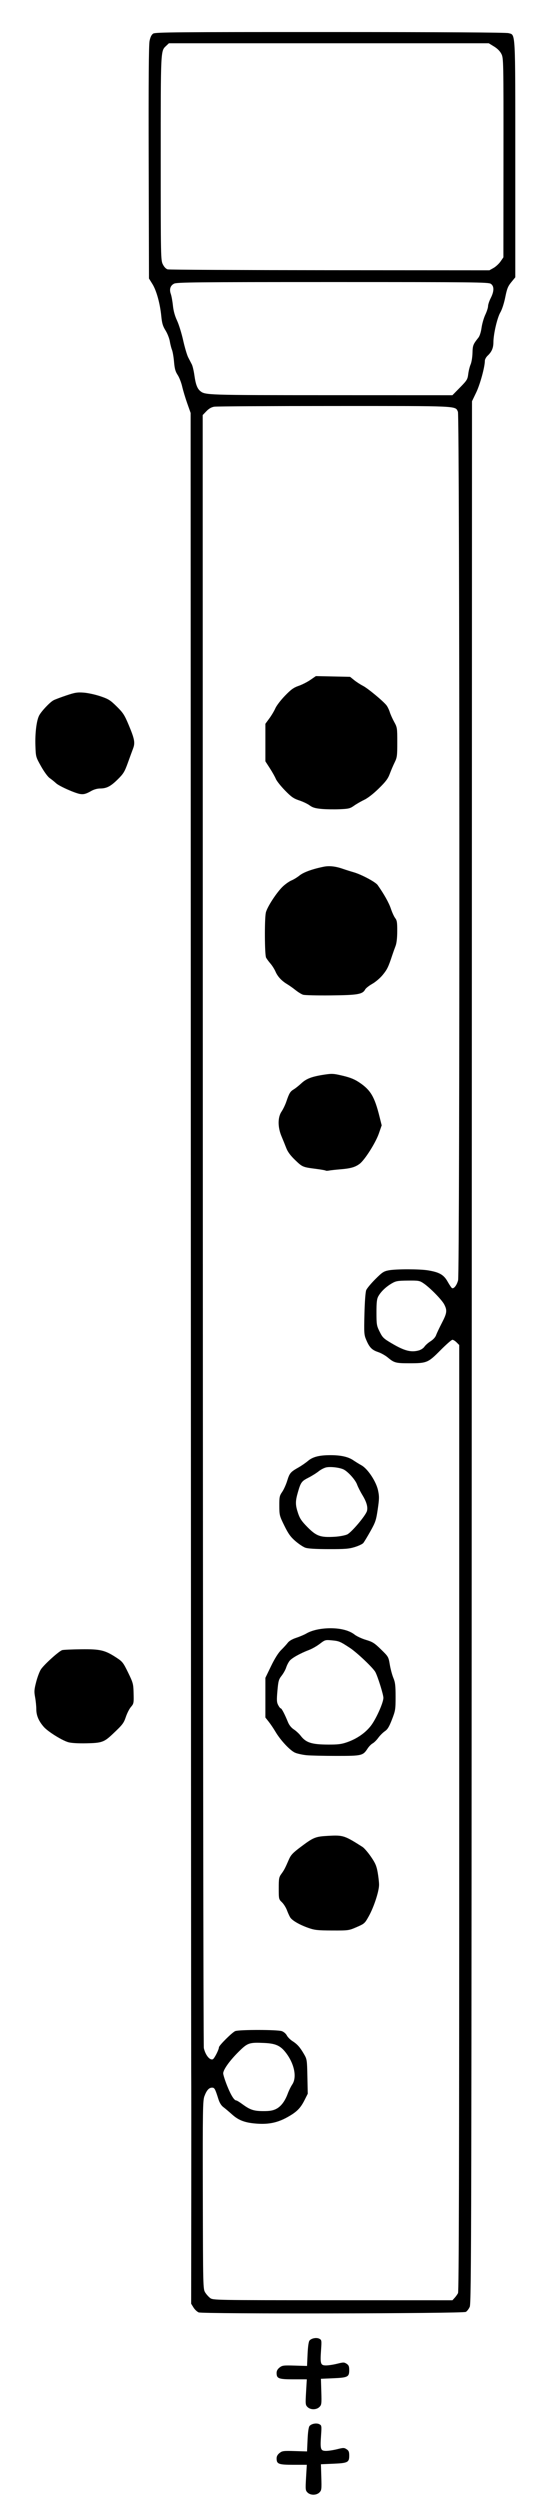 <?xml version="1.0" encoding="UTF-8" standalone="no"?>
<!-- Created with Inkscape (http://www.inkscape.org/) -->

<svg
   version="1.1"
   id="svg8482"
   width="515"
   height="2340"
   viewBox="0 0 515 2340"
   sodipodi:docname="f#++.svg"
   inkscape:version="1.1.1 (3bf5ae0d25, 2021-09-20)"
   xmlns:inkscape="http://www.inkscape.org/namespaces/inkscape"
   xmlns:sodipodi="http://sodipodi.sourceforge.net/DTD/sodipodi-0.dtd"
   xmlns="http://www.w3.org/2000/svg"
   xmlns:svg="http://www.w3.org/2000/svg">
  <defs
     id="defs8486" />
  <sodipodi:namedview
     id="namedview8484"
     pagecolor="#ffffff"
     bordercolor="#666666"
     borderopacity="1.0"
     inkscape:pageshadow="2"
     inkscape:pageopacity="0.0"
     inkscape:pagecheckerboard="0"
     showgrid="false"
     inkscape:zoom="0.33418803"
     inkscape:cx="-86.777494"
     inkscape:cy="1170"
     inkscape:window-width="1920"
     inkscape:window-height="986"
     inkscape:window-x="-11"
     inkscape:window-y="-11"
     inkscape:window-maximized="1"
     inkscape:current-layer="g8488" />
  <g
     inkscape:groupmode="layer"
     inkscape:label="Image"
     id="g8488">
    <path
       style="fill:#000000"
       d="m 287.943,2332.943 c -1.933,-1.933 -2.015,-2.779 -1.358,-14 L 287.283,2307 H 274.713 C 260.819,2307 259,2306.306 259,2301.001 c 0,-1.923 0.898,-3.564 2.75,-5.025 2.529,-1.994 3.676,-2.141 14.25,-1.823 l 11.5,0.346 0.5,-11.102 c 0.318,-7.053 0.981,-11.68 1.819,-12.686 1.839,-2.208 6.639,-3.073 9.262,-1.669 2.103,1.125 2.17,1.584 1.539,10.563 -0.913,12.984 -0.455,14.393 4.675,14.393 2.243,0 6.935,-0.717 10.426,-1.592 5.827,-1.461 6.551,-1.46 8.814,0.023 1.996,1.308 2.465,2.445 2.465,5.97 0,6.34 -1.321,7.014 -14.898,7.599 l -11.602,0.5 0.37,12.13 c 0.344,11.291 0.223,12.277 -1.75,14.25 -2.8,2.8 -8.408,2.831 -11.177,0.063 z m 0,-80 c -1.933,-1.933 -2.015,-2.779 -1.358,-14 L 287.283,2227 H 274.713 C 260.819,2227 259,2226.306 259,2221.001 c 0,-1.923 0.898,-3.564 2.75,-5.025 2.529,-1.994 3.676,-2.141 14.25,-1.823 l 11.5,0.346 0.5,-11.102 c 0.318,-7.053 0.981,-11.68 1.819,-12.686 1.839,-2.208 6.639,-3.073 9.262,-1.669 2.103,1.125 2.17,1.584 1.539,10.563 -0.913,12.984 -0.455,14.393 4.675,14.393 2.243,0 6.935,-0.717 10.426,-1.592 5.827,-1.461 6.551,-1.46 8.814,0.023 1.996,1.308 2.465,2.445 2.465,5.97 0,6.34 -1.321,7.014 -14.898,7.599 l -11.602,0.5 0.37,12.13 c 0.344,11.291 0.223,12.277 -1.75,14.25 -2.8,2.8 -8.408,2.831 -11.177,0.063 z m -101.935,-88.582 c -1.489,-0.626 -3.676,-2.706 -4.86,-4.622 l -2.153,-3.484 0.102,-101.877 c 0.056,-56.033 0.03,-108.177 -0.058,-115.877 -0.088,-7.7 -0.245,-360.05 -0.35,-783 l -0.19,-769 -3.189,-9 c -1.754,-4.95 -3.885,-12.037 -4.736,-15.75 -0.851,-3.712 -2.753,-8.573 -4.227,-10.801 -2.114,-3.194 -2.83,-5.785 -3.385,-12.25 -0.387,-4.51 -1.249,-9.549 -1.916,-11.199 -0.667,-1.65 -1.587,-5.271 -2.044,-8.046 -0.458,-2.775 -2.254,-7.333 -3.992,-10.129 -2.561,-4.12 -3.317,-6.67 -3.989,-13.454 -1.171,-11.836 -4.508,-23.911 -8.287,-29.989 L 139.5,260.678 139.224,152.122 c -0.194,-76.223 0.052,-110.137 0.827,-113.866 0.755,-3.637 1.822,-5.782 3.386,-6.807 2.004,-1.313 22.263,-1.492 165.673,-1.461 106.146,0.023 164.663,0.387 167.025,1.039 6.706,1.852 6.365,-4.474 6.365,118 v 110.527 l -3.737,4.56 c -3.157,3.852 -4.036,6.049 -5.666,14.152 -1.133,5.633 -3.024,11.461 -4.582,14.119 -2.916,4.976 -6.481,20.282 -6.502,27.915 -0.015,5.382 -1.587,9.045 -5.418,12.625 -1.427,1.333 -2.595,3.479 -2.595,4.767 0,5.758 -4.44,22.033 -8.081,29.621 l -3.958,8.249 -0.23,889.969 c -0.214,827.922 -0.346,890.224 -1.896,893.638 -0.916,2.018 -2.561,4.149 -3.655,4.734 -2.928,1.567 -246.474,2.013 -250.171,0.458 z M 425.701,2150.75 c 1.127,-1.238 2.556,-3.233 3.174,-4.434 C 429.703,2144.707 430,2027.411 430,1701.52 v -442.611 l -2.455,-2.455 c -1.35,-1.35 -3.116,-2.454 -3.924,-2.454 -0.808,0 -5.891,4.46 -11.295,9.912 -11.511,11.612 -12.622,12.075 -29.011,12.083 -12.685,0.01 -14.214,-0.397 -20.084,-5.302 -2.324,-1.942 -6.412,-4.256 -9.084,-5.144 -5.829,-1.936 -8.208,-4.341 -11.151,-11.271 -2.099,-4.943 -2.192,-6.254 -1.744,-24.5 0.28,-11.415 0.958,-20.479 1.66,-22.222 0.653,-1.619 4.473,-6.231 8.49,-10.248 6.485,-6.485 7.896,-7.416 12.587,-8.306 6.806,-1.291 28.709,-1.279 36.71,0.019 10.622,1.724 14.78,4.086 18.359,10.427 1.723,3.053 3.569,5.821 4.101,6.15 1.711,1.057 4.602,-2.59 5.788,-7.301 1.678,-6.664 1.517,-809.186 -0.164,-812.874 -2.583,-5.668 2.62,-5.424 -115.484,-5.413 -59.84,0.006 -110.557,0.301 -112.706,0.656 -2.654,0.438 -5.01,1.797 -7.35,4.239 l -3.444,3.594 0.13,762.5 c 0.072,419.375 0.496,764.086 0.944,766.024 1.51,6.543 5.522,11.53 8.389,10.429 1.391,-0.534 5.737,-9.013 5.737,-11.193 0,-1.705 12.552,-14.165 15.315,-15.203 3.804,-1.429 39.441,-1.387 43.566,0.051 1.802,0.628 3.829,2.364 4.678,4.005 0.824,1.593 3.173,3.966 5.22,5.272 4.604,2.938 7.059,5.69 10.805,12.114 2.843,4.875 2.925,5.404 3.25,21.113 l 0.334,16.113 -3.034,6.011 c -3.888,7.702 -7.441,11.194 -16.398,16.116 -8.945,4.916 -17.149,6.627 -28.078,5.855 -11.084,-0.782 -17.117,-2.999 -23.321,-8.57 -2.84,-2.551 -6.519,-5.656 -8.174,-6.901 -1.984,-1.492 -3.573,-4.048 -4.661,-7.5 -3.076,-9.756 -3.621,-10.737 -5.967,-10.737 -2.863,0 -5.067,2.486 -7.137,8.05 -1.5,4.032 -1.639,12.724 -1.477,92.413 0.175,86.127 0.221,88.03 2.184,91.206 1.103,1.784 3.218,4.149 4.7,5.256 2.663,1.988 4.058,2.012 114.771,2.044 L 423.651,2153 Z M 288.845,1804.523 c -8.224,-2.877 -15.225,-6.904 -17.068,-9.818 -0.767,-1.213 -2.164,-4.266 -3.103,-6.785 -0.94,-2.519 -3.051,-5.866 -4.691,-7.437 -2.927,-2.804 -2.982,-3.047 -2.982,-13.022 0,-9.239 0.226,-10.475 2.479,-13.563 2.593,-3.554 3.414,-5.126 7.048,-13.483 1.841,-4.234 3.698,-6.201 11.092,-11.753 11.986,-8.999 13.677,-9.68 25.653,-10.341 14.033,-0.774 15.24,-0.386 32.117,10.343 1.589,1.01 5.147,5.116 7.906,9.124 4.09,5.941 5.256,8.62 6.309,14.5 0.71,3.967 1.31,9.237 1.333,11.712 0.055,5.996 -4.765,20.832 -9.581,29.489 -3.773,6.782 -4.109,7.085 -11.372,10.233 -7.404,3.21 -7.649,3.244 -22.983,3.187 -13.563,-0.05 -16.332,-0.349 -22.155,-2.386 z M 287,1642.85 c -3.575,-0.358 -8.304,-1.376 -10.509,-2.262 -4.622,-1.859 -13.765,-11.57 -18.565,-19.719 -1.739,-2.953 -4.572,-7.152 -6.294,-9.331 L 248.5,1607.575 v -18.575 -18.575 l 5.298,-10.962 c 3.452,-7.143 6.762,-12.408 9.5,-15.113 2.311,-2.283 5.102,-5.347 6.202,-6.808 1.257,-1.669 4.205,-3.382 7.933,-4.608 3.263,-1.073 7.489,-2.869 9.391,-3.992 5.256,-3.101 13.712,-4.941 22.705,-4.941 9.664,0 17.654,2.122 22.545,5.986 1.965,1.553 6.754,3.771 10.641,4.928 6.193,1.845 7.933,2.95 14.059,8.932 6.906,6.743 7.006,6.918 8.233,14.24 0.683,4.077 2.178,9.663 3.322,12.413 1.732,4.162 2.082,7.109 2.084,17.584 0.003,11.911 -0.178,13.052 -3.38,21.333 -2.643,6.837 -4.107,9.241 -6.696,11.001 -1.823,1.238 -4.593,4.014 -6.156,6.167 -1.563,2.153 -3.931,4.496 -5.261,5.205 -1.33,0.71 -3.427,2.834 -4.659,4.72 -4.438,6.796 -5.246,6.989 -29.219,6.989 -11.848,0 -24.466,-0.292 -28.041,-0.65 z m 38,-12.166 c 9.168,-3.195 17.129,-8.704 22.313,-15.44 4.859,-6.315 11.687,-21.577 11.687,-26.123 0,-3.023 -5.208,-19.73 -7.499,-24.058 -2.078,-3.925 -17.278,-18.349 -23.913,-22.692 -9.212,-6.03 -10.097,-6.4 -16.806,-7.026 -6.146,-0.574 -6.434,-0.492 -11.294,3.222 -2.743,2.096 -7.162,4.638 -9.82,5.65 -8.514,3.24 -16.405,7.636 -18.509,10.31 -1.125,1.43 -2.569,4.259 -3.211,6.287 -0.641,2.028 -2.54,5.439 -4.218,7.58 -2.744,3.499 -3.144,4.931 -3.961,14.164 -0.769,8.686 -0.663,10.748 0.687,13.358 0.878,1.698 1.972,3.086 2.431,3.086 0.867,0 3.652,5.319 6.74,12.873 1.15,2.814 3.128,5.26 5.545,6.86 2.067,1.368 4.922,4.013 6.344,5.878 4.934,6.468 10.258,8.198 25.483,8.277 9.474,0.05 12.645,-0.339 18,-2.205 z m -39.147,-182.074 c -2.006,-0.717 -6.188,-3.509 -9.293,-6.206 -4.501,-3.909 -6.593,-6.83 -10.316,-14.403 -4.502,-9.159 -4.671,-9.826 -4.707,-18.578 -0.034,-8.269 0.204,-9.427 2.671,-13 1.49,-2.157 3.622,-6.886 4.739,-10.508 2.208,-7.159 3.063,-8.165 10.552,-12.411 2.75,-1.559 6.737,-4.309 8.861,-6.11 4.54,-3.851 10.585,-5.393 21.139,-5.393 9.635,0 16.543,1.538 21.224,4.725 2.077,1.414 5.575,3.575 7.776,4.801 5.881,3.28 13.738,15.172 15.495,23.451 1.193,5.622 1.157,7.872 -0.286,17.691 -1.505,10.242 -2.12,12.082 -6.859,20.54 -2.863,5.11 -5.874,10.083 -6.692,11.052 -0.818,0.968 -4.385,2.656 -7.928,3.75 -5.456,1.685 -9.214,1.983 -24.585,1.945 -12.273,-0.03 -19.325,-0.466 -21.792,-1.347 z m 39.24,-12.397 c 3.98,-1.819 17.403,-17.736 18.528,-21.969 0.975,-3.668 -0.414,-8.522 -4.242,-14.825 -1.977,-3.255 -4.239,-7.718 -5.028,-9.918 -1.536,-4.285 -8.194,-11.789 -12.445,-14.025 -3.418,-1.798 -11.922,-2.882 -16.246,-2.071 -1.897,0.356 -5.184,2.031 -7.305,3.724 -2.12,1.692 -6.426,4.378 -9.568,5.97 -6.385,3.234 -7.208,4.38 -9.899,13.791 -2.406,8.413 -2.375,11.713 0.181,19.393 1.667,5.009 3.363,7.531 8.717,12.963 8.482,8.605 12.193,9.929 25.637,9.143 4.384,-0.256 9.597,-1.228 11.669,-2.175 z m -20.101,-340.554 c -0.272,-0.272 -4.319,-0.99 -8.993,-1.596 -12.665,-1.641 -12.786,-1.692 -19.623,-8.257 -4.409,-4.234 -6.936,-7.639 -8.307,-11.195 -1.084,-2.811 -3.107,-7.81 -4.496,-11.11 -3.602,-8.557 -3.576,-17.744 0.067,-23.11 1.452,-2.139 3.477,-6.364 4.501,-9.389 2.633,-7.781 3.636,-9.437 6.874,-11.35 1.572,-0.929 4.795,-3.495 7.163,-5.702 4.758,-4.437 10.031,-6.404 21.919,-8.177 6.838,-1.02 8.539,-0.906 17.038,1.141 7.105,1.712 10.963,3.303 15.587,6.431 10.329,6.987 14.011,13.24 18.582,31.558 l 2.096,8.401 -2.634,7.599 c -3.029,8.74 -13.263,24.876 -18.038,28.442 -4.201,3.137 -8.458,4.341 -18.13,5.126 -4.346,0.353 -9.075,0.876 -10.507,1.163 -1.432,0.286 -2.827,0.298 -3.099,0.026 z M 283.785,931.056 c -1.493,-0.475 -4.643,-2.407 -7,-4.293 -2.357,-1.886 -5.908,-4.401 -7.892,-5.589 -5.228,-3.131 -8.909,-7.1 -10.927,-11.777 -0.973,-2.257 -3.098,-5.632 -4.721,-7.5 -1.624,-1.868 -3.468,-4.38 -4.099,-5.581 -1.325,-2.523 -1.532,-35.377 -0.265,-41.916 0.991,-5.113 10.409,-19.573 16.243,-24.937 2.407,-2.213 5.951,-4.658 7.876,-5.432 1.925,-0.774 5.3,-2.851 7.5,-4.615 3.822,-3.065 12.066,-6.045 22.648,-8.188 5.174,-1.048 11.089,-0.395 17.852,1.971 2.475,0.866 7.107,2.329 10.293,3.253 7.249,2.1 20.27,9.052 22.294,11.903 5.913,8.327 10.591,16.672 12.411,22.141 1.171,3.518 3,7.505 4.065,8.859 1.626,2.067 1.929,4.041 1.893,12.304 -0.029,6.408 -0.585,11.238 -1.594,13.842 -0.853,2.2 -2.22,6.025 -3.038,8.5 -3.662,11.076 -4.76,13.353 -8.871,18.399 -2.473,3.036 -6.754,6.709 -9.866,8.465 -3.024,1.707 -6.004,4.048 -6.623,5.204 -2.452,4.581 -6.788,5.342 -31.963,5.606 -12.925,0.135 -24.722,-0.143 -26.215,-0.618 z m 17.178,-173.926 c -5.832,-0.543 -8.32,-1.286 -11,-3.283 -1.905,-1.419 -6.293,-3.517 -9.751,-4.661 -5.313,-1.758 -7.391,-3.212 -13.405,-9.383 -3.915,-4.017 -7.761,-8.878 -8.548,-10.803 -0.787,-1.925 -3.304,-6.403 -5.595,-9.952 L 248.5,712.596 v -17.572 -17.572 l 3.716,-5.064 c 2.044,-2.785 4.579,-7.049 5.635,-9.476 1.055,-2.427 5.087,-7.688 8.959,-11.69 5.69,-5.883 8.146,-7.659 12.812,-9.264 3.175,-1.092 8.109,-3.595 10.965,-5.562 l 5.192,-3.576 16.01,0.34 16.01,0.34 3.871,3.112 c 2.129,1.712 5.821,4.107 8.205,5.324 4.489,2.29 18.935,14.261 22.057,18.277 0.978,1.258 2.342,4.087 3.031,6.287 0.689,2.2 2.555,6.356 4.145,9.235 2.798,5.064 2.892,5.687 2.892,19.054 0,12.635 -0.209,14.243 -2.442,18.765 -1.343,2.72 -3.399,7.531 -4.57,10.691 -1.696,4.579 -3.787,7.371 -10.308,13.762 -5.05,4.95 -10.285,9.021 -13.68,10.64 -3.025,1.442 -7.314,3.917 -9.531,5.501 -3.615,2.581 -5.009,2.92 -13.5,3.282 -5.208,0.222 -12.86,0.088 -17.005,-0.298 z M 258.434,1973.997 c 4.609,-2.27 8.352,-7.184 11.043,-14.498 1.012,-2.75 2.893,-6.567 4.181,-8.482 4.485,-6.671 2.026,-19.156 -5.803,-29.465 -5.216,-6.868 -9.669,-8.899 -20.571,-9.381 -13.963,-0.617 -15.366,-0.136 -23.744,8.141 -8.429,8.328 -14.541,16.869 -14.541,20.322 0,1.326 1.662,6.563 3.692,11.638 3.544,8.857 6.595,13.728 8.598,13.728 0.518,0 3.087,1.575 5.708,3.499 7.196,5.282 10.614,6.418 19.436,6.462 5.976,0.029 8.938,-0.455 12,-1.963 z m 133.713,-710.022 c 2.006,-0.557 4.38,-2.131 5.275,-3.498 0.895,-1.367 3.471,-3.648 5.723,-5.07 2.485,-1.568 4.535,-3.828 5.213,-5.747 0.615,-1.739 3.036,-6.869 5.38,-11.401 4.802,-9.284 5.114,-11.67 2.255,-17.274 -2.236,-4.383 -13.366,-15.743 -19.429,-19.833 -3.687,-2.486 -4.615,-2.647 -14.675,-2.543 -9.684,0.1 -11.181,0.37 -15.23,2.743 -5.363,3.143 -10.08,7.695 -12.438,12.002 -1.36,2.484 -1.718,5.661 -1.709,15.144 0.011,11.305 0.185,12.347 3,18 2.767,5.557 3.646,6.386 11.899,11.223 11.401,6.683 17.573,8.243 24.737,6.253 z m 38.553,-901.267 c 6.557,-6.686 7.118,-7.602 7.741,-12.627 0.369,-2.98 1.375,-7.03 2.234,-9 0.859,-1.97 1.644,-6.786 1.743,-10.702 0.181,-7.117 0.56,-8.098 5.56,-14.38 1.194,-1.501 2.365,-5.195 2.929,-9.242 0.516,-3.708 2.098,-9.192 3.516,-12.188 1.417,-2.996 2.577,-6.614 2.577,-8.042 0,-1.427 1.125,-4.815 2.5,-7.529 3.294,-6.499 3.306,-11.242 0.035,-13.385 C 457.295,264.147 443.818,264 311.486,264 c -128.228,0 -145.935,0.181 -148.521,1.518 -3.523,1.822 -4.591,5.278 -3.003,9.714 0.643,1.797 1.522,6.643 1.953,10.768 0.522,5 1.803,9.667 3.841,14 1.682,3.575 4.263,11.9 5.736,18.5 1.473,6.6 3.598,13.8 4.722,16 1.124,2.2 2.654,5.158 3.4,6.574 0.746,1.416 1.85,6.122 2.453,10.459 1.126,8.098 2.63,12.141 5.357,14.404 4.685,3.888 5.15,3.903 122.641,3.943 l 113.566,0.038 7.069,-7.209 z M 462.1,250.824 c 2.13,-1.197 5.087,-3.929 6.571,-6.071 l 2.699,-3.895 0.065,-93.179 c 0.063,-91.25 0.023,-93.262 -1.935,-97.167 -1.302,-2.597 -3.717,-5.039 -6.921,-7 L 457.657,40.5 H 307.909 158.161 l -2.552,2.397 C 150.387,47.803 150.5,45.487 150.5,148 c 0,93.508 0.042,95.583 2,99.476 1.247,2.479 2.941,4.23 4.5,4.65 1.375,0.371 69.714,0.719 151.864,0.774 L 458.228,253 Z M 63.976,1630.693 C 58.139,1629.056 44.92,1620.812 41.034,1616.386 36.25,1610.938 34,1605.665 34,1599.905 c 0,-2.846 -0.508,-7.931 -1.129,-11.301 -0.99,-5.375 -0.864,-7.149 1.033,-14.467 1.189,-4.588 3.202,-9.872 4.474,-11.743 3.209,-4.722 17.118,-17.229 19.952,-17.941 1.284,-0.322 9.272,-0.668 17.752,-0.769 17.77,-0.212 22.174,0.823 32.69,7.68 5.895,3.844 6.567,4.693 11.172,14.113 4.494,9.194 4.917,10.686 5.112,18.023 0.29,10.902 0.282,10.946 -2.606,14.377 -1.402,1.667 -3.467,5.746 -4.588,9.065 -2.022,5.989 -3.006,7.267 -12.457,16.189 -7.961,7.515 -10.119,8.273 -24.405,8.571 -7.848,0.164 -14.184,-0.212 -17.024,-1.008 z M 75.077,743.19 C 70.229,742.441 55.423,735.831 52.5,733.11 c -1.65,-1.536 -4.357,-3.72 -6.016,-4.853 -1.71,-1.168 -5.168,-5.89 -7.988,-10.909 -4.966,-8.838 -4.973,-8.862 -5.339,-19.421 -0.405,-11.704 1.047,-23.488 3.474,-28.181 2.114,-4.089 10.131,-12.572 13.551,-14.341 1.51,-0.781 6.921,-2.819 12.025,-4.529 7.998,-2.68 10.247,-3.036 16.286,-2.581 3.854,0.29 10.832,1.82 15.507,3.399 7.56,2.554 9.249,3.609 15.269,9.541 5.994,5.906 7.285,7.9 11.269,17.41 5.444,12.995 6.118,16.573 4.111,21.854 -0.836,2.2 -3.058,8.275 -4.939,13.5 -3,8.334 -4.144,10.217 -9.315,15.339 -6.739,6.674 -10.536,8.656 -16.613,8.673 -2.629,0.007 -5.849,0.908 -8.341,2.333 -4.766,2.726 -7.057,3.355 -10.364,2.844 z"
       id="path8567" />
  </g>
</svg>

